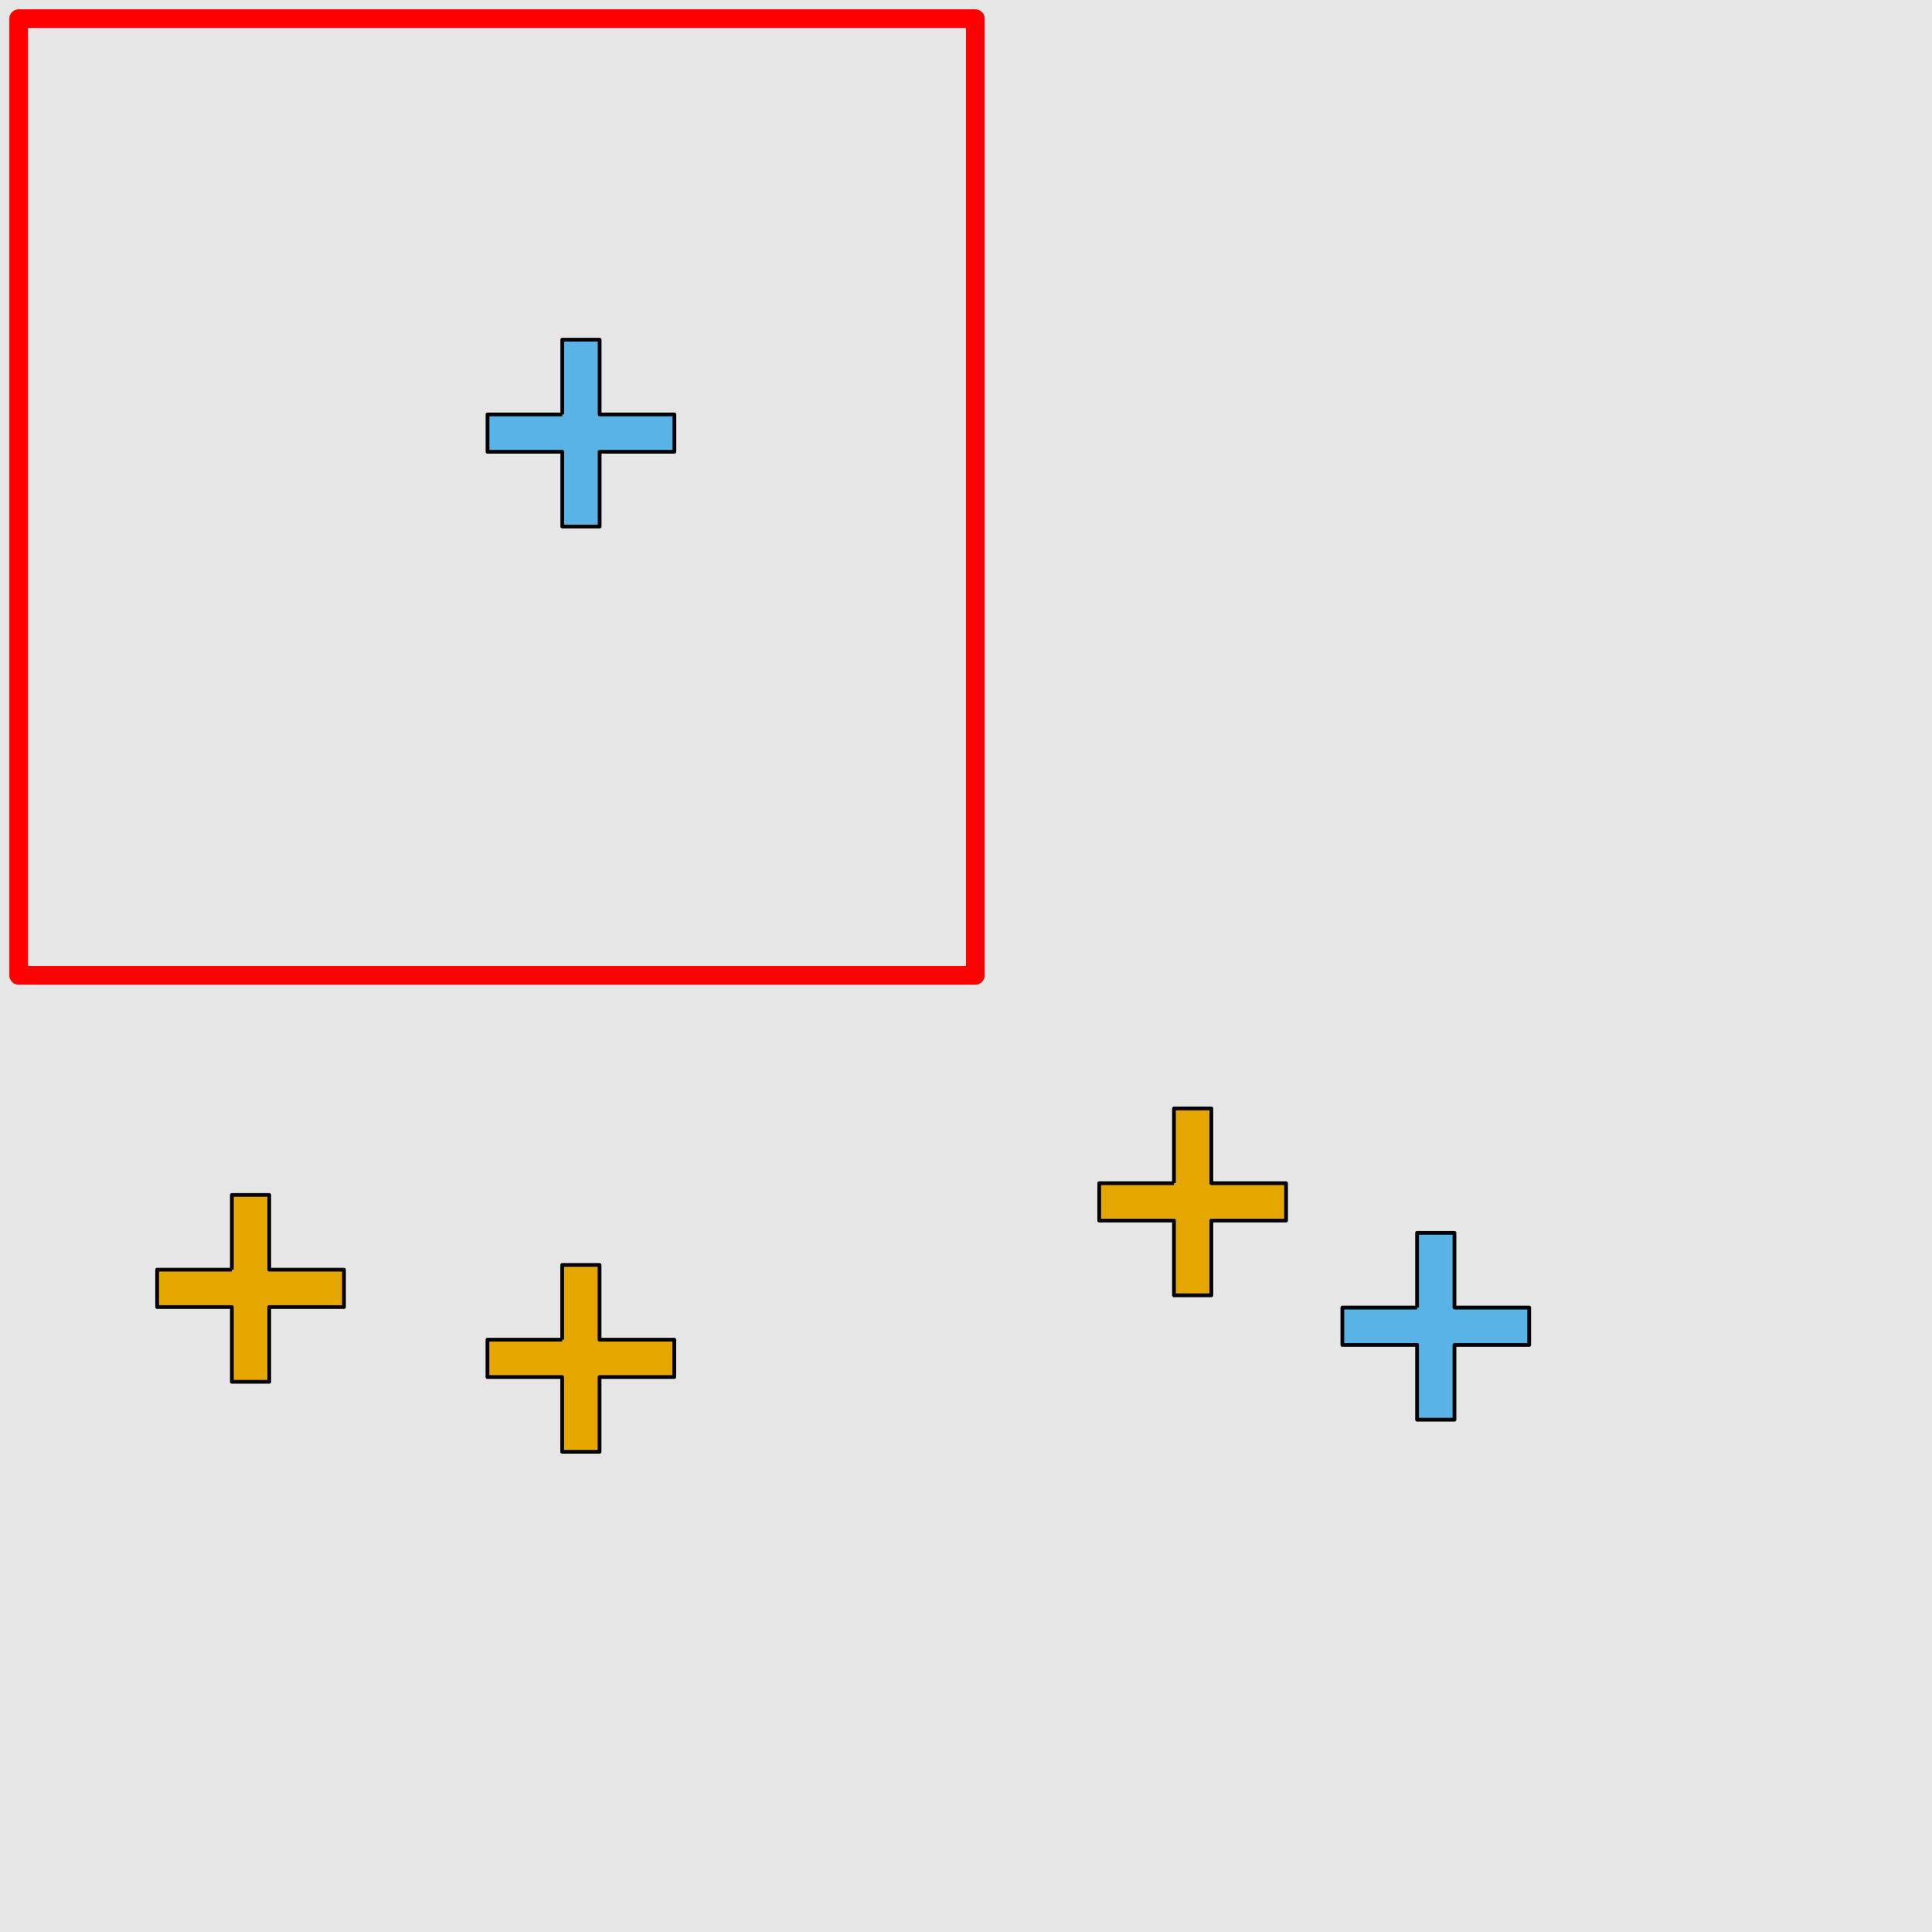 <?xml version="1.0" encoding="UTF-8"?>
<svg xmlns="http://www.w3.org/2000/svg" xmlns:xlink="http://www.w3.org/1999/xlink" width="517pt" height="517pt" viewBox="0 0 517 517" version="1.1">
<g id="surface1941">
<rect x="0" y="0" width="517" height="517" style="fill:rgb(90%,90%,90%);fill-opacity:1;stroke:none;"/>
<path style="fill:none;stroke-width:5;stroke-linecap:butt;stroke-linejoin:round;stroke:rgb(100%,0%,0%);stroke-opacity:1;stroke-miterlimit:10;" d="M 5 5 L 261 5 L 261 261 L 5 261 Z M 5 5 "/>
<path style="fill-rule:nonzero;fill:rgb(35%,70%,90%);fill-opacity:1;stroke-width:1;stroke-linecap:butt;stroke-linejoin:round;stroke:rgb(0%,0%,0%);stroke-opacity:1;stroke-miterlimit:10;" d="M 150.465 110.898 L 130.465 110.898 L 130.465 120.898 L 150.465 120.898 L 150.465 140.898 L 160.465 140.898 L 160.465 120.898 L 180.465 120.898 L 180.465 110.898 L 160.465 110.898 L 160.465 90.898 L 150.465 90.898 L 150.465 110.898 "/>
<path style="fill-rule:nonzero;fill:rgb(90%,65%,0%);fill-opacity:1;stroke-width:1;stroke-linecap:butt;stroke-linejoin:round;stroke:rgb(0%,0%,0%);stroke-opacity:1;stroke-miterlimit:10;" d="M 62.051 339.77 L 42.051 339.77 L 42.051 349.77 L 62.051 349.77 L 62.051 369.77 L 72.051 369.77 L 72.051 349.77 L 92.051 349.77 L 92.051 339.77 L 72.051 339.77 L 72.051 319.77 L 62.051 319.77 L 62.051 339.77 "/>
<path style="fill-rule:nonzero;fill:rgb(90%,65%,0%);fill-opacity:1;stroke-width:1;stroke-linecap:butt;stroke-linejoin:round;stroke:rgb(0%,0%,0%);stroke-opacity:1;stroke-miterlimit:10;" d="M 150.441 358.492 L 130.441 358.492 L 130.441 368.492 L 150.441 368.492 L 150.441 388.492 L 160.441 388.492 L 160.441 368.492 L 180.441 368.492 L 180.441 358.492 L 160.441 358.492 L 160.441 338.492 L 150.441 338.492 L 150.441 358.492 "/>
<path style="fill-rule:nonzero;fill:rgb(90%,65%,0%);fill-opacity:1;stroke-width:1;stroke-linecap:butt;stroke-linejoin:round;stroke:rgb(0%,0%,0%);stroke-opacity:1;stroke-miterlimit:10;" d="M 314.152 316.617 L 294.152 316.617 L 294.152 326.617 L 314.152 326.617 L 314.152 346.617 L 324.152 346.617 L 324.152 326.617 L 344.152 326.617 L 344.152 316.617 L 324.152 316.617 L 324.152 296.617 L 314.152 296.617 L 314.152 316.617 "/>
<path style="fill-rule:nonzero;fill:rgb(35%,70%,90%);fill-opacity:1;stroke-width:1;stroke-linecap:butt;stroke-linejoin:round;stroke:rgb(0%,0%,0%);stroke-opacity:1;stroke-miterlimit:10;" d="M 379.211 349.914 L 359.211 349.914 L 359.211 359.914 L 379.211 359.914 L 379.211 379.914 L 389.211 379.914 L 389.211 359.914 L 409.211 359.914 L 409.211 349.914 L 389.211 349.914 L 389.211 329.914 L 379.211 329.914 L 379.211 349.914 "/>
</g>
</svg>
